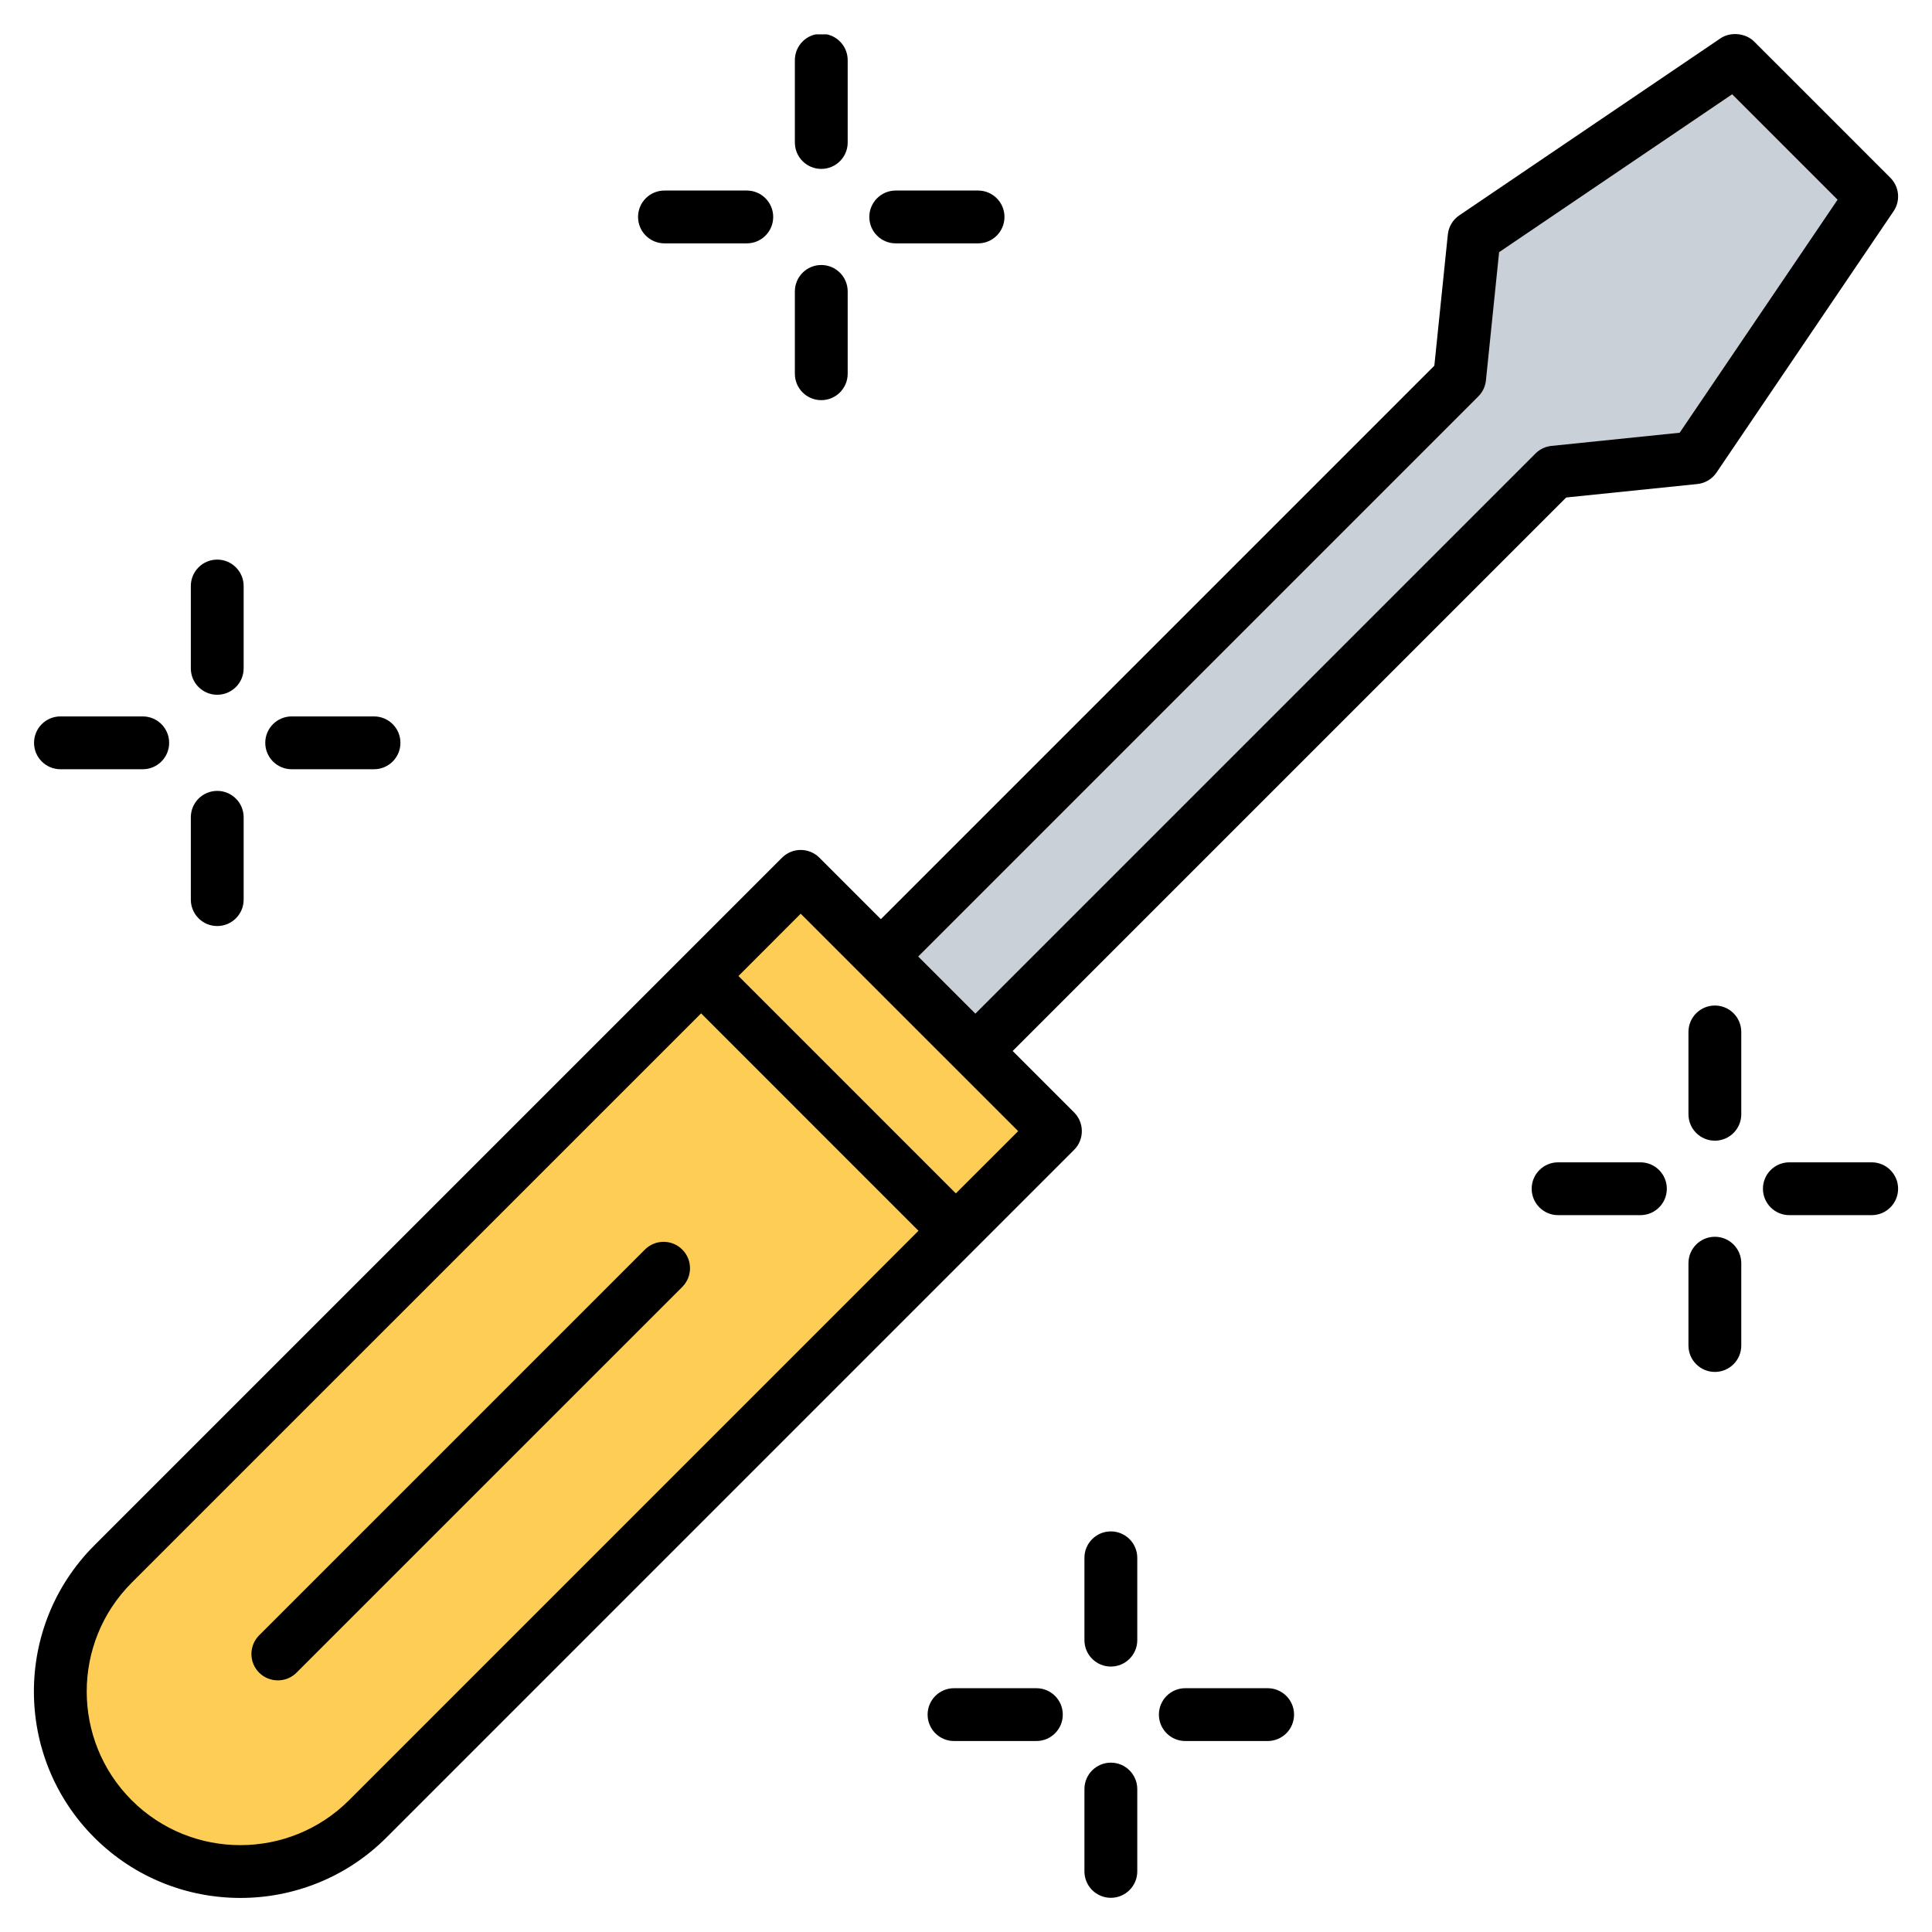 <svg id="Layer_1" enable-background="new 0 0 512 512" viewBox="0 0 512 512" xmlns="http://www.w3.org/2000/svg"><g><g><g clip-rule="evenodd" fill-rule="evenodd"><path d="m413.622 125.005 33.134-3.399c1.523-.156 2.77-.902 3.629-2.169l43.299-63.898c1.358-2.004 1.108-4.628-.604-6.34l-30.278-30.278c-1.712-1.712-4.336-1.962-6.34-.604l-63.898 43.299c-1.267.859-2.013 2.106-2.169 3.629l-3.398 33.134c-.122 1.192-.591 2.178-1.438 3.025l-241.643 241.642c-1.947 1.947-1.947 5.124.001 7.071l17.967 17.968c1.947 1.947 5.123 1.947 7.07 0l241.642-241.642c.848-.847 1.834-1.316 3.026-1.438z" fill="#cad0d7"/><path d="m272.627 306.889-175.186 175.187c-18.563 18.563-48.948 18.568-67.516 0-18.567-18.567-18.567-48.949 0-67.516l175.186-175.186c3.894-3.894 10.247-3.894 14.141 0l53.375 53.375c3.894 3.893 3.894 10.247 0 14.14z" fill="#fdcd56"/></g></g><path clip-rule="evenodd" d="m219.14 9.102h-2.984c-3.153.684-5.508 3.486-5.508 6.842v21.82c0 3.863 3.129 6.997 7.002 6.997 3.858 0 6.997-3.134 6.997-6.997v-21.82c0-3.356-2.362-6.159-5.507-6.842zm235.749 116.136c-1.162 1.713-3.021 2.823-5.077 3.035l-34.755 3.567-146.685 146.68 16.286 16.291c2.721 2.702 2.721 7.198 0 9.9l-182.25 182.254c-10.667 10.672-24.69 16.008-38.708 16.008-14.022 0-28.04-5.336-38.712-16.008-21.34-21.34-21.34-56.071 0-77.415l182.259-182.254c2.734-2.734 7.162-2.734 9.9 0l16.29 16.291 146.68-146.685 3.572-34.75c.207-2.056 1.318-3.92 3.03-5.077l69.246-46.928c2.638-1.782 6.635-1.394 8.884.847l36.12 36.12c2.367 2.371 2.729 6.098.838 8.875zm-274.078 215.81c2.729-2.734 2.729-7.166 0-9.9-2.734-2.734-7.162-2.734-9.905 0l-102.228 102.227c-2.729 2.734-2.729 7.166 0 9.9 2.722 2.713 7.182 2.728 9.9 0zm306.169-288.124-27.941-27.941-61.76 41.846-3.492 33.979c-.16 1.6-.87 3.096-2.009 4.235l-148.44 148.445 15.142 15.138 148.44-148.445c1.139-1.139 2.63-1.849 4.24-2.014l33.969-3.487zm-274.783 189.218-16.498 16.507 57.61 57.615 16.512-16.502zm-26.398 26.408-150.911 150.901c-15.876 15.886-15.876 41.733 0 57.619 15.89 15.886 41.733 15.881 57.619 0l150.902-150.906zm108.589 198.573c-3.868 0-7.002 3.138-7.002 7.002v21.819c0 3.863 3.134 6.997 7.002 6.997 3.863 0 7.002-3.134 7.002-6.997v-21.819c0-3.864-3.139-7.002-7.002-7.002zm-19.74-19.731h-21.819c-3.863 0-7.002 3.134-7.002 6.997 0 3.868 3.139 7.002 7.002 7.002h21.819c3.873 0 7.002-3.134 7.002-7.002 0-3.863-3.129-6.997-7.002-6.997zm19.74-41.554c-3.868 0-7.002 3.134-7.002 7.002v21.815c0 3.868 3.134 7.002 7.002 7.002 3.863 0 7.002-3.134 7.002-7.002v-21.815c0-3.868-3.139-7.002-7.002-7.002zm160.072-139.363c-3.863 0-7.002 3.134-7.002 7.002v21.815c0 3.868 3.139 7.002 7.002 7.002 3.868 0 6.997-3.134 6.997-7.002v-21.815c0-3.868-3.129-7.002-6.997-7.002zm41.56 41.554h-21.82c-3.873 0-7.002 3.134-7.002 6.997 0 3.868 3.129 7.002 7.002 7.002h21.82c3.859 0 6.997-3.134 6.997-7.002 0-3.863-3.139-6.997-6.997-6.997zm-61.29 0h-21.819c-3.863 0-7.002 3.134-7.002 6.997 0 3.868 3.138 7.002 7.002 7.002h21.819c3.868 0 6.997-3.134 6.997-7.002 0-3.863-3.129-6.997-6.997-6.997zm19.73 19.73c-3.863 0-7.002 3.134-7.002 7.002v21.819c0 3.863 3.139 6.997 7.002 6.997 3.868 0 6.997-3.134 6.997-6.997v-21.819c0-3.868-3.129-7.002-6.997-7.002zm-118.522 119.633h-21.82c-3.868 0-6.997 3.134-6.997 6.997 0 3.868 3.129 7.002 6.997 7.002h21.82c3.872 0 7.002-3.134 7.002-7.002 0-3.863-3.13-6.997-7.002-6.997zm-278.369-201.979c3.859 0 7.002-3.134 7.002-7.002v-21.82c0-3.863-3.143-6.997-7.002-6.997-3.873 0-6.997 3.134-6.997 6.997v21.82c0 3.868 3.124 7.002 6.997 7.002zm118.522-180.918h21.819c3.868 0 6.997-3.134 6.997-7.002 0-3.863-3.129-6.997-6.997-6.997h-21.819c-3.863 0-7.002 3.134-7.002 6.997.001 3.868 3.139 7.002 7.002 7.002zm-98.792 139.363h21.819c3.868 0 7.002-3.134 7.002-6.997 0-3.868-3.134-7.002-7.002-7.002h-21.819c-3.859 0-7.002 3.134-7.002 7.002 0 3.863 3.143 6.997 7.002 6.997zm160.082-139.363h21.819c3.868 0 6.997-3.134 6.997-7.002 0-3.863-3.129-6.997-6.997-6.997h-21.819c-3.873 0-7.002 3.134-7.002 6.997 0 3.868 3.129 7.002 7.002 7.002zm-19.731 41.554c3.858 0 6.997-3.138 6.997-7.002v-21.82c0-3.863-3.139-6.997-6.997-6.997-3.873 0-7.002 3.134-7.002 6.997v21.82c0 3.864 3.13 7.002 7.002 7.002zm-201.631 97.809h21.81c3.868 0 7.002-3.134 7.002-6.997 0-3.868-3.134-7.002-7.002-7.002h-21.81c-3.873 0-6.997 3.134-6.997 7.002 0 3.863 3.124 6.997 6.997 6.997zm34.553-26.732c0 3.863 3.124 6.997 6.997 6.997 3.859 0 7.002-3.134 7.002-6.997v-21.82c0-3.863-3.143-7.002-7.002-7.002-3.873 0-6.997 3.138-6.997 7.002z" fill-rule="evenodd"/></g></svg>